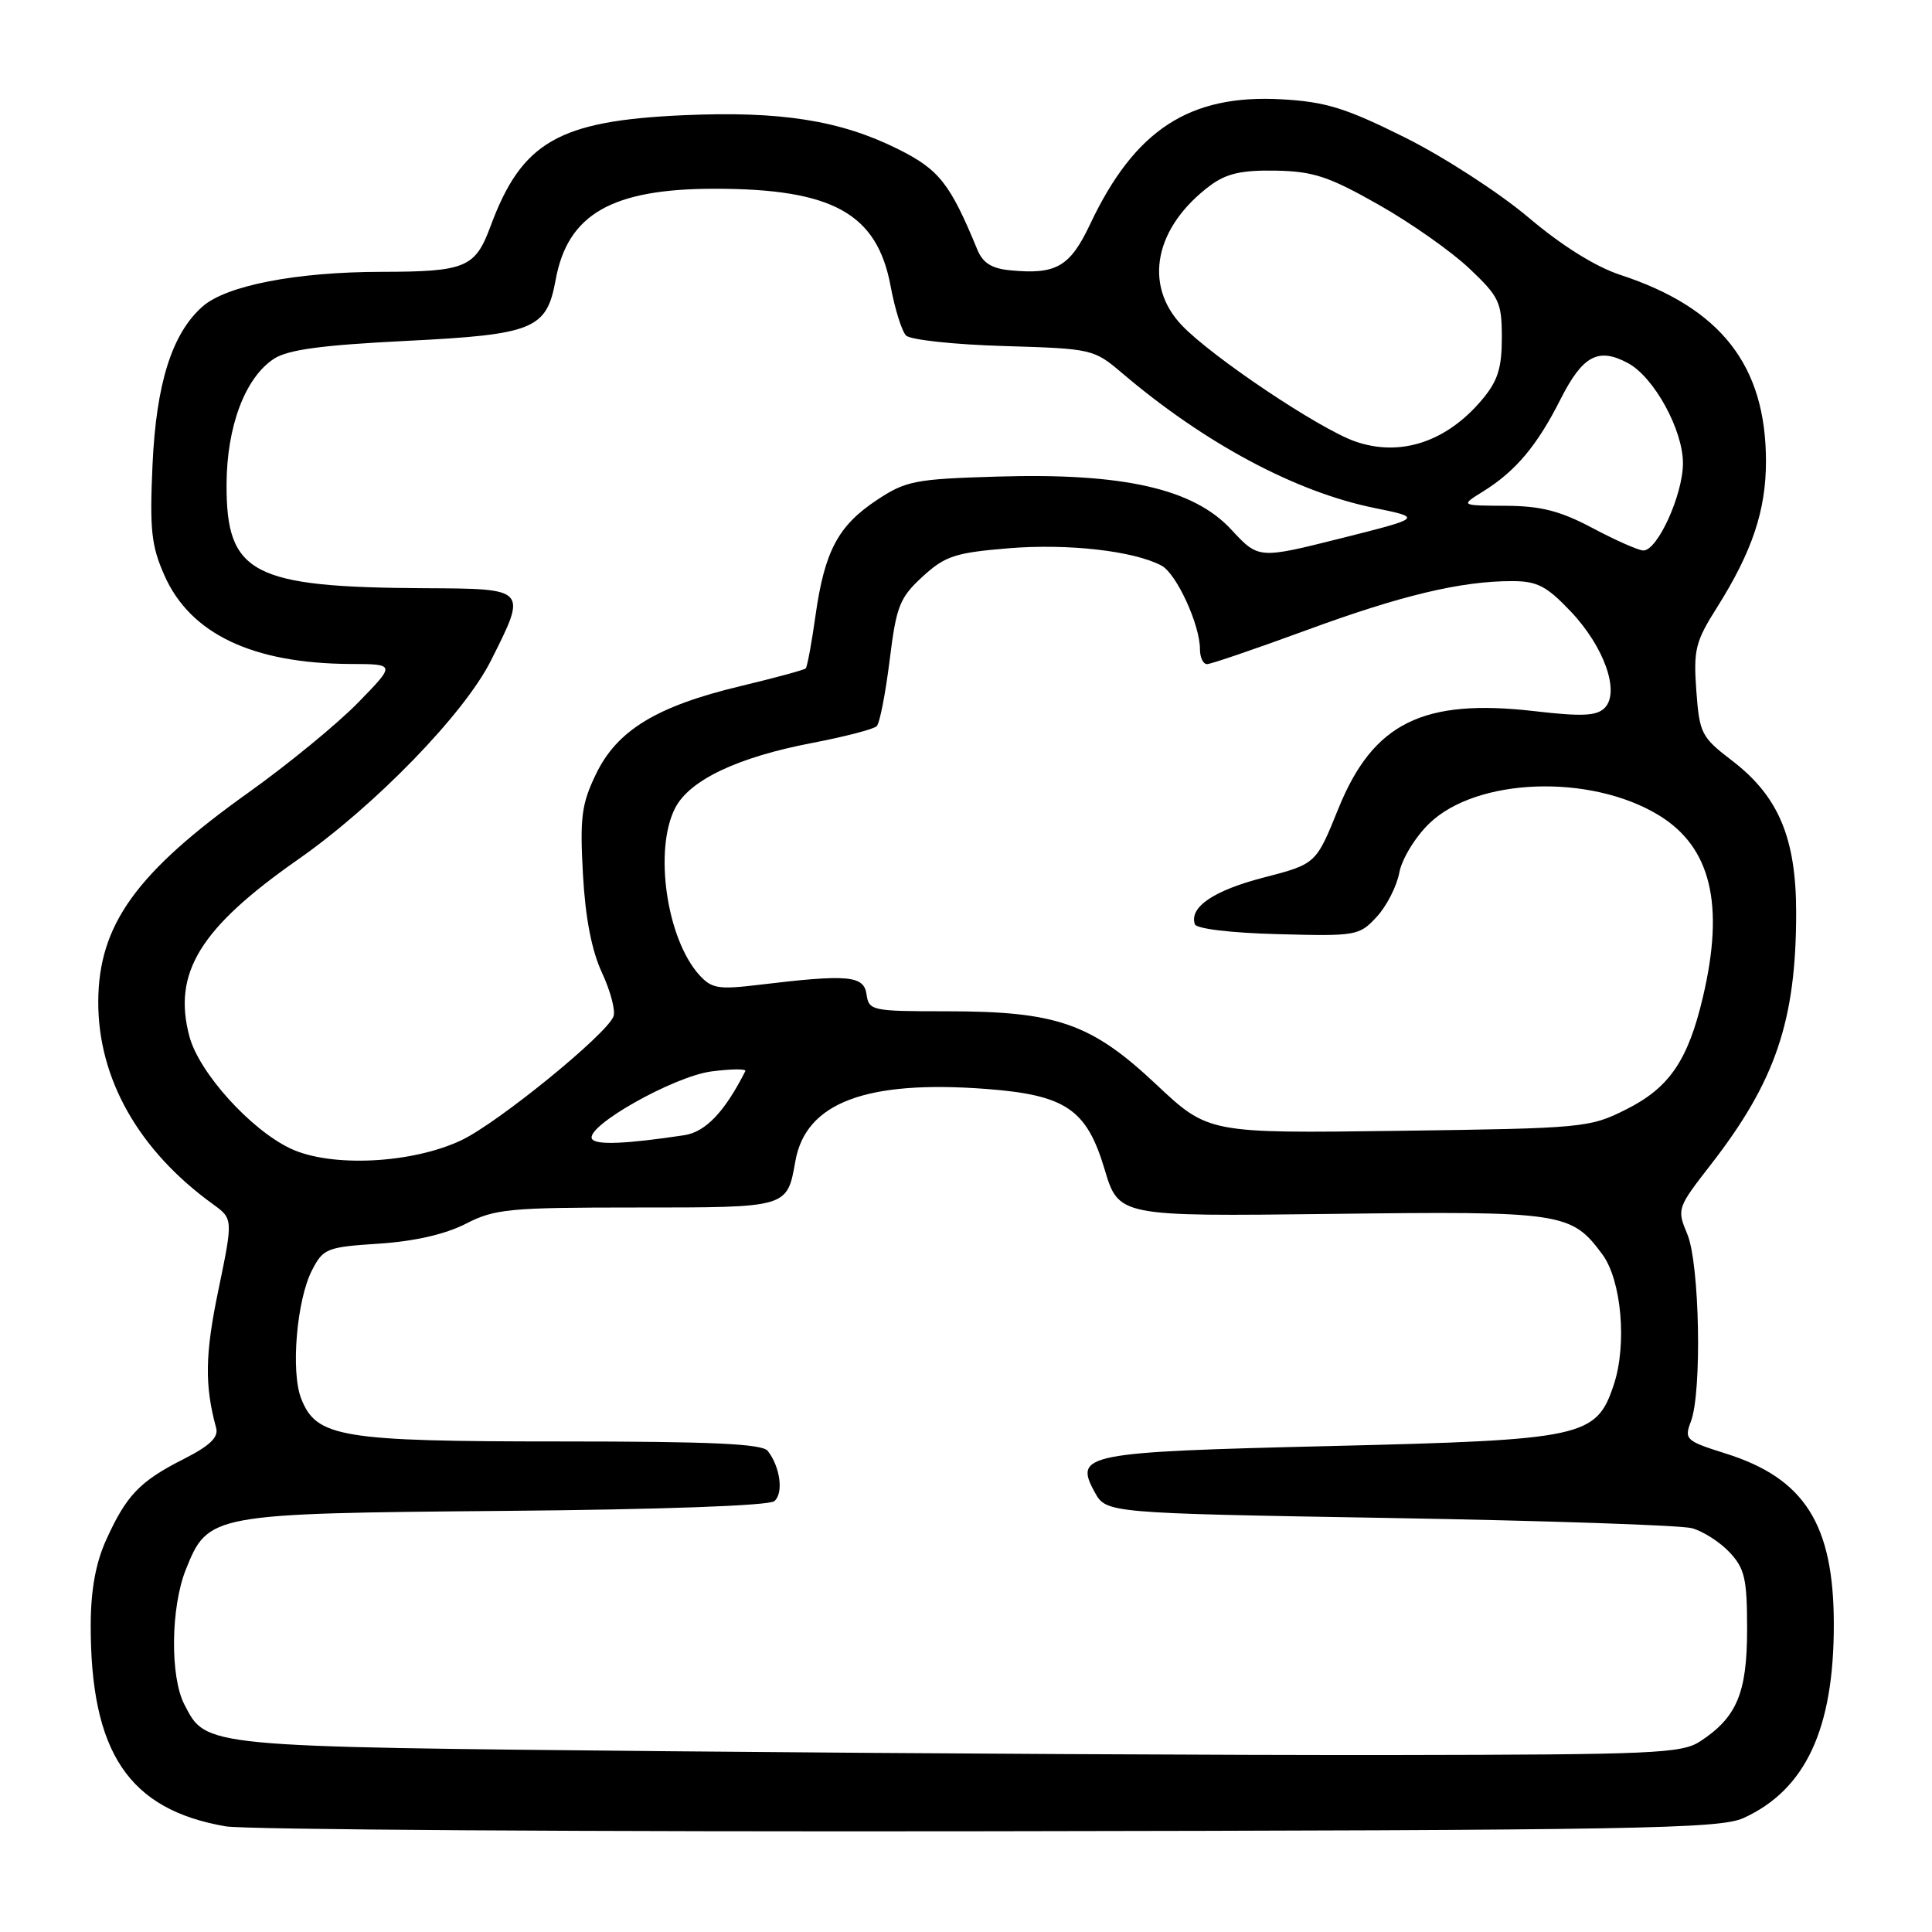 <?xml version="1.0" encoding="UTF-8" standalone="no"?>
<!DOCTYPE svg PUBLIC "-//W3C//DTD SVG 1.1//EN" "http://www.w3.org/Graphics/SVG/1.1/DTD/svg11.dtd" >
<svg xmlns="http://www.w3.org/2000/svg" xmlns:xlink="http://www.w3.org/1999/xlink" version="1.1" viewBox="0 0 256 256">
 <g >
 <path fill="currentColor"
d=" M 231.02 240.90 C 239.25 237.15 243.01 229.09 242.99 215.20 C 242.98 201.98 239.12 195.88 228.66 192.60 C 223.37 190.93 223.15 190.73 224.05 188.36 C 225.54 184.46 225.21 167.44 223.58 163.54 C 222.18 160.19 222.23 160.06 226.69 154.32 C 235.27 143.28 238.00 135.23 238.00 120.94 C 238.00 111.05 235.67 105.51 229.52 100.80 C 225.43 97.67 225.19 97.20 224.77 91.51 C 224.38 86.11 224.65 85.01 227.50 80.51 C 232.17 73.09 234.00 67.65 234.00 61.13 C 234.00 48.43 228.03 40.79 214.69 36.42 C 211.41 35.34 206.92 32.54 202.50 28.79 C 198.65 25.54 191.29 20.77 186.15 18.21 C 178.32 14.31 175.67 13.49 169.85 13.16 C 157.61 12.47 150.37 17.18 144.45 29.70 C 141.78 35.35 139.96 36.40 133.89 35.82 C 131.41 35.59 130.23 34.85 129.50 33.07 C 125.89 24.31 124.44 22.47 119.00 19.76 C 111.35 15.94 103.41 14.69 90.50 15.27 C 73.99 16.01 69.13 18.81 64.99 30.00 C 62.96 35.47 61.70 36.00 50.56 36.02 C 39.24 36.03 29.96 37.84 26.82 40.63 C 22.78 44.21 20.70 50.82 20.21 61.58 C 19.82 70.18 20.05 72.33 21.79 76.25 C 25.22 84.00 33.47 87.92 46.46 87.98 C 52.42 88.00 52.42 88.00 47.46 93.09 C 44.73 95.89 38.19 101.26 32.92 105.02 C 18.04 115.63 13.06 122.55 13.02 132.71 C 12.98 142.91 18.36 152.43 28.20 159.55 C 30.89 161.50 30.89 161.50 28.94 170.93 C 27.16 179.45 27.10 183.56 28.64 189.21 C 28.98 190.45 27.80 191.58 24.30 193.35 C 18.52 196.28 16.75 198.13 14.08 204.02 C 12.69 207.07 12.04 210.64 12.02 215.20 C 11.97 232.19 17.03 239.78 29.90 242.00 C 32.43 242.44 77.92 242.73 131.00 242.65 C 217.15 242.52 227.88 242.33 231.02 240.90 Z  M 89.00 232.05 C 26.56 231.45 27.36 231.53 24.43 225.85 C 22.52 222.17 22.62 212.99 24.62 207.98 C 27.58 200.60 27.88 200.54 66.96 200.20 C 87.69 200.02 101.89 199.51 102.60 198.91 C 103.85 197.88 103.39 194.37 101.73 192.25 C 100.99 191.31 94.28 191.00 74.35 191.00 C 45.14 191.00 41.91 190.47 39.90 185.30 C 38.51 181.72 39.32 172.22 41.35 168.30 C 42.83 165.43 43.30 165.24 50.21 164.79 C 54.93 164.48 58.99 163.55 61.71 162.16 C 65.57 160.18 67.44 160.00 84.34 160.00 C 104.52 160.00 104.28 160.07 105.40 153.81 C 106.79 146.10 114.78 143.09 130.67 144.29 C 141.20 145.09 143.98 146.97 146.35 154.89 C 148.23 161.19 148.23 161.19 176.37 160.85 C 207.06 160.47 208.20 160.64 212.32 166.21 C 214.86 169.64 215.61 178.17 213.83 183.50 C 211.52 190.44 209.88 190.80 176.23 191.61 C 143.73 192.39 142.29 192.67 145.04 197.69 C 146.57 200.50 146.57 200.50 184.04 201.14 C 204.64 201.49 222.70 202.10 224.17 202.49 C 225.64 202.88 227.89 204.32 229.17 205.68 C 231.19 207.84 231.50 209.18 231.50 215.88 C 231.50 224.32 230.15 227.55 225.28 230.74 C 222.83 232.34 219.16 232.50 184.55 232.55 C 163.62 232.58 120.62 232.35 89.00 232.05 Z  M 38.50 152.19 C 33.20 149.69 26.38 142.13 25.10 137.34 C 22.85 128.91 26.49 122.98 39.50 113.88 C 49.71 106.74 61.49 94.60 65.02 87.59 C 69.88 77.94 69.94 78.01 56.25 77.94 C 33.40 77.82 29.98 76.03 30.02 64.19 C 30.05 56.49 32.48 50.04 36.30 47.54 C 38.15 46.33 42.62 45.73 53.83 45.17 C 70.73 44.33 72.43 43.63 73.62 37.11 C 75.21 28.36 81.09 25.00 94.77 25.01 C 110.36 25.02 116.23 28.29 118.02 37.96 C 118.58 40.97 119.50 43.90 120.06 44.46 C 120.63 45.03 126.45 45.66 132.99 45.85 C 144.73 46.20 144.93 46.25 148.69 49.44 C 159.64 58.75 171.66 65.18 182.08 67.30 C 188.50 68.61 188.50 68.61 177.63 71.34 C 166.76 74.07 166.76 74.07 163.13 70.15 C 158.12 64.75 148.82 62.64 132.16 63.15 C 121.26 63.47 120.03 63.71 116.20 66.25 C 111.06 69.65 109.27 73.01 108.06 81.55 C 107.55 85.21 106.96 88.38 106.76 88.57 C 106.56 88.77 102.68 89.82 98.14 90.91 C 87.04 93.56 81.78 96.75 78.98 102.55 C 77.06 106.52 76.83 108.28 77.24 115.81 C 77.56 121.63 78.40 125.96 79.77 128.90 C 80.90 131.33 81.58 133.93 81.29 134.68 C 80.38 137.07 65.99 148.78 61.15 151.08 C 54.60 154.19 43.85 154.72 38.50 152.19 Z  M 78.45 150.92 C 77.45 149.30 89.23 142.63 94.27 141.97 C 96.90 141.63 98.92 141.61 98.76 141.93 C 96.02 147.34 93.49 149.99 90.67 150.42 C 82.98 151.58 78.96 151.75 78.45 150.92 Z  M 153.17 143.66 C 144.57 135.58 140.01 134.00 125.39 134.00 C 115.52 134.00 115.13 133.92 114.82 131.75 C 114.46 129.25 112.37 129.07 100.50 130.50 C 95.19 131.14 94.29 130.99 92.65 129.18 C 88.32 124.37 86.62 112.57 89.47 107.05 C 91.39 103.35 97.74 100.34 107.59 98.45 C 111.91 97.62 115.78 96.62 116.17 96.22 C 116.57 95.83 117.33 91.90 117.88 87.50 C 118.77 80.29 119.20 79.21 122.24 76.41 C 125.23 73.67 126.54 73.24 133.63 72.65 C 141.49 72.00 150.24 72.99 153.91 74.95 C 155.89 76.01 159.00 82.77 159.00 86.02 C 159.00 87.11 159.42 88.00 159.94 88.00 C 160.45 88.00 166.33 85.99 173.01 83.54 C 185.62 78.90 193.56 77.00 200.34 77.00 C 203.67 77.00 204.92 77.64 208.10 80.99 C 212.57 85.68 214.70 91.73 212.62 93.81 C 211.56 94.87 209.62 94.96 203.40 94.24 C 188.55 92.51 181.94 95.79 177.34 107.15 C 174.38 114.48 174.38 114.48 167.44 116.28 C 160.82 117.99 157.57 120.20 158.32 122.46 C 158.52 123.07 163.09 123.62 169.35 123.78 C 179.70 124.06 180.11 123.99 182.41 121.50 C 183.72 120.09 185.07 117.46 185.41 115.65 C 185.75 113.83 187.51 110.93 189.38 109.12 C 195.64 103.05 210.71 102.50 219.78 108.01 C 226.70 112.22 228.55 119.80 225.64 132.14 C 223.67 140.51 221.19 144.14 215.48 147.00 C 210.63 149.44 209.85 149.51 185.30 149.84 C 160.11 150.18 160.11 150.18 153.17 143.66 Z  M 211.00 69.96 C 206.72 67.69 204.17 67.04 199.50 67.02 C 193.50 66.99 193.50 66.99 196.50 65.13 C 200.83 62.44 203.67 59.06 206.77 52.92 C 209.71 47.11 211.77 46.00 215.71 48.11 C 219.16 49.96 223.00 56.95 223.00 61.38 C 223.00 65.56 219.60 73.03 217.73 72.94 C 217.05 72.91 214.03 71.57 211.00 69.96 Z  M 179.56 58.49 C 174.82 56.83 160.63 47.33 156.61 43.12 C 151.45 37.72 153.01 30.06 160.39 24.56 C 162.51 22.99 164.54 22.53 169.03 22.61 C 174.01 22.70 176.07 23.38 182.65 27.11 C 186.92 29.52 192.34 33.34 194.70 35.58 C 198.67 39.34 199.00 40.05 199.00 44.75 C 199.00 48.79 198.46 50.49 196.38 52.96 C 191.66 58.57 185.54 60.58 179.56 58.49 Z "/>
</g>
</svg>